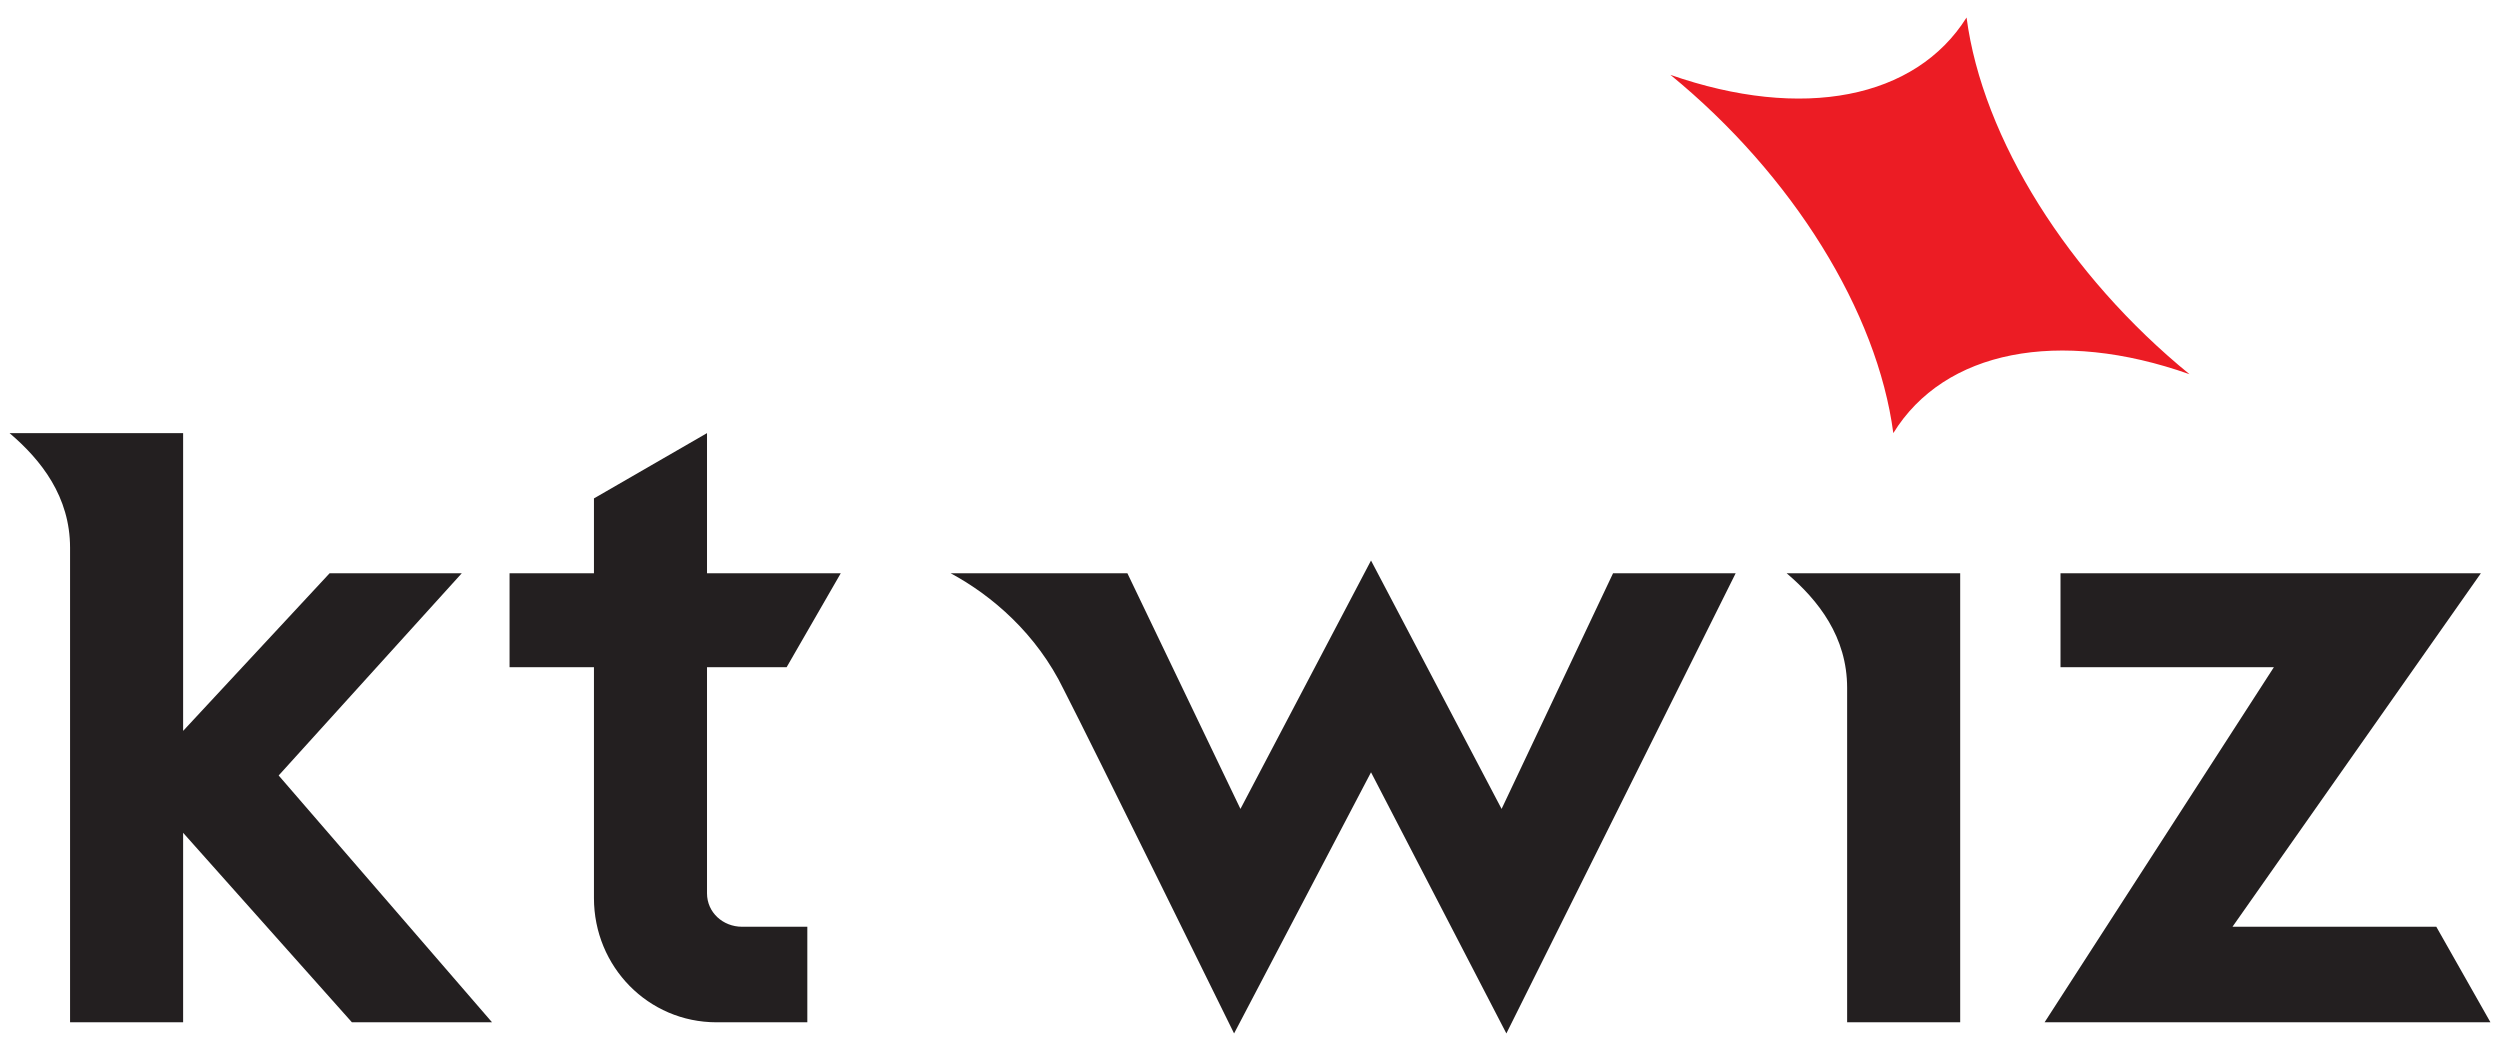 <svg width="157" height="66" viewBox="0 0 157 66" fill="none" xmlns="http://www.w3.org/2000/svg">
<g clip-path="url(#clip0_580_701)">
<path d="M30.9 64.2L17.5 48.7L29 36H20.7L11.5 45.9V27.2H0.6C2.6 28.9 4.4 31.2 4.4 34.4V64.2H11.5V52.3L22.1 64.2H30.9Z" fill="#231F20"/>
<path d="M123.1 36V64.2H116V43.2C116 40 114.2 37.7 112.2 36H123.1Z" fill="#231F20"/>
<path d="M153 58.2L156.4 64.2H128.4L142.8 41.9H129.4V36H155.8L140.2 58.2H153Z" fill="#231F20"/>
<path d="M44.4 56.1V41.9H49.4L52.8 36H44.4V27.2L37.3 31.3V36H32V41.9H37.3V56.4C37.3 60.7 40.7 64.2 45 64.2H50.7V58.2H46.6C45.4 58.2 44.4 57.3 44.4 56.1Z" fill="#231F20"/>
<path d="M101.3 36L94.3 50.8L86.1 35.2L77.9 50.8L70.8 36H59.7C62.3 37.4 65.1 39.8 66.8 43.3C68.6 46.8 77.5 64.9 77.5 64.9L86.1 48.5L94.6 64.9L109 36H101.3Z" fill="#231F20"/>
<path d="M118.9 27.2C117.9 19.6 112.6 11 104.9 4.7C113.2 7.6 120.3 6.2 123.5 1.1C124.5 8.7 129.9 17.3 137.5 23.5C129.3 20.6 122.1 22 118.9 27.2Z" fill="#EC1C24"/>
</g>
<defs>
<clipPath id="clip0_580_701">
<rect width="156" height="65" fill="white" transform="translate(0.5 0.5)"/>
</clipPath>
</defs>
</svg>